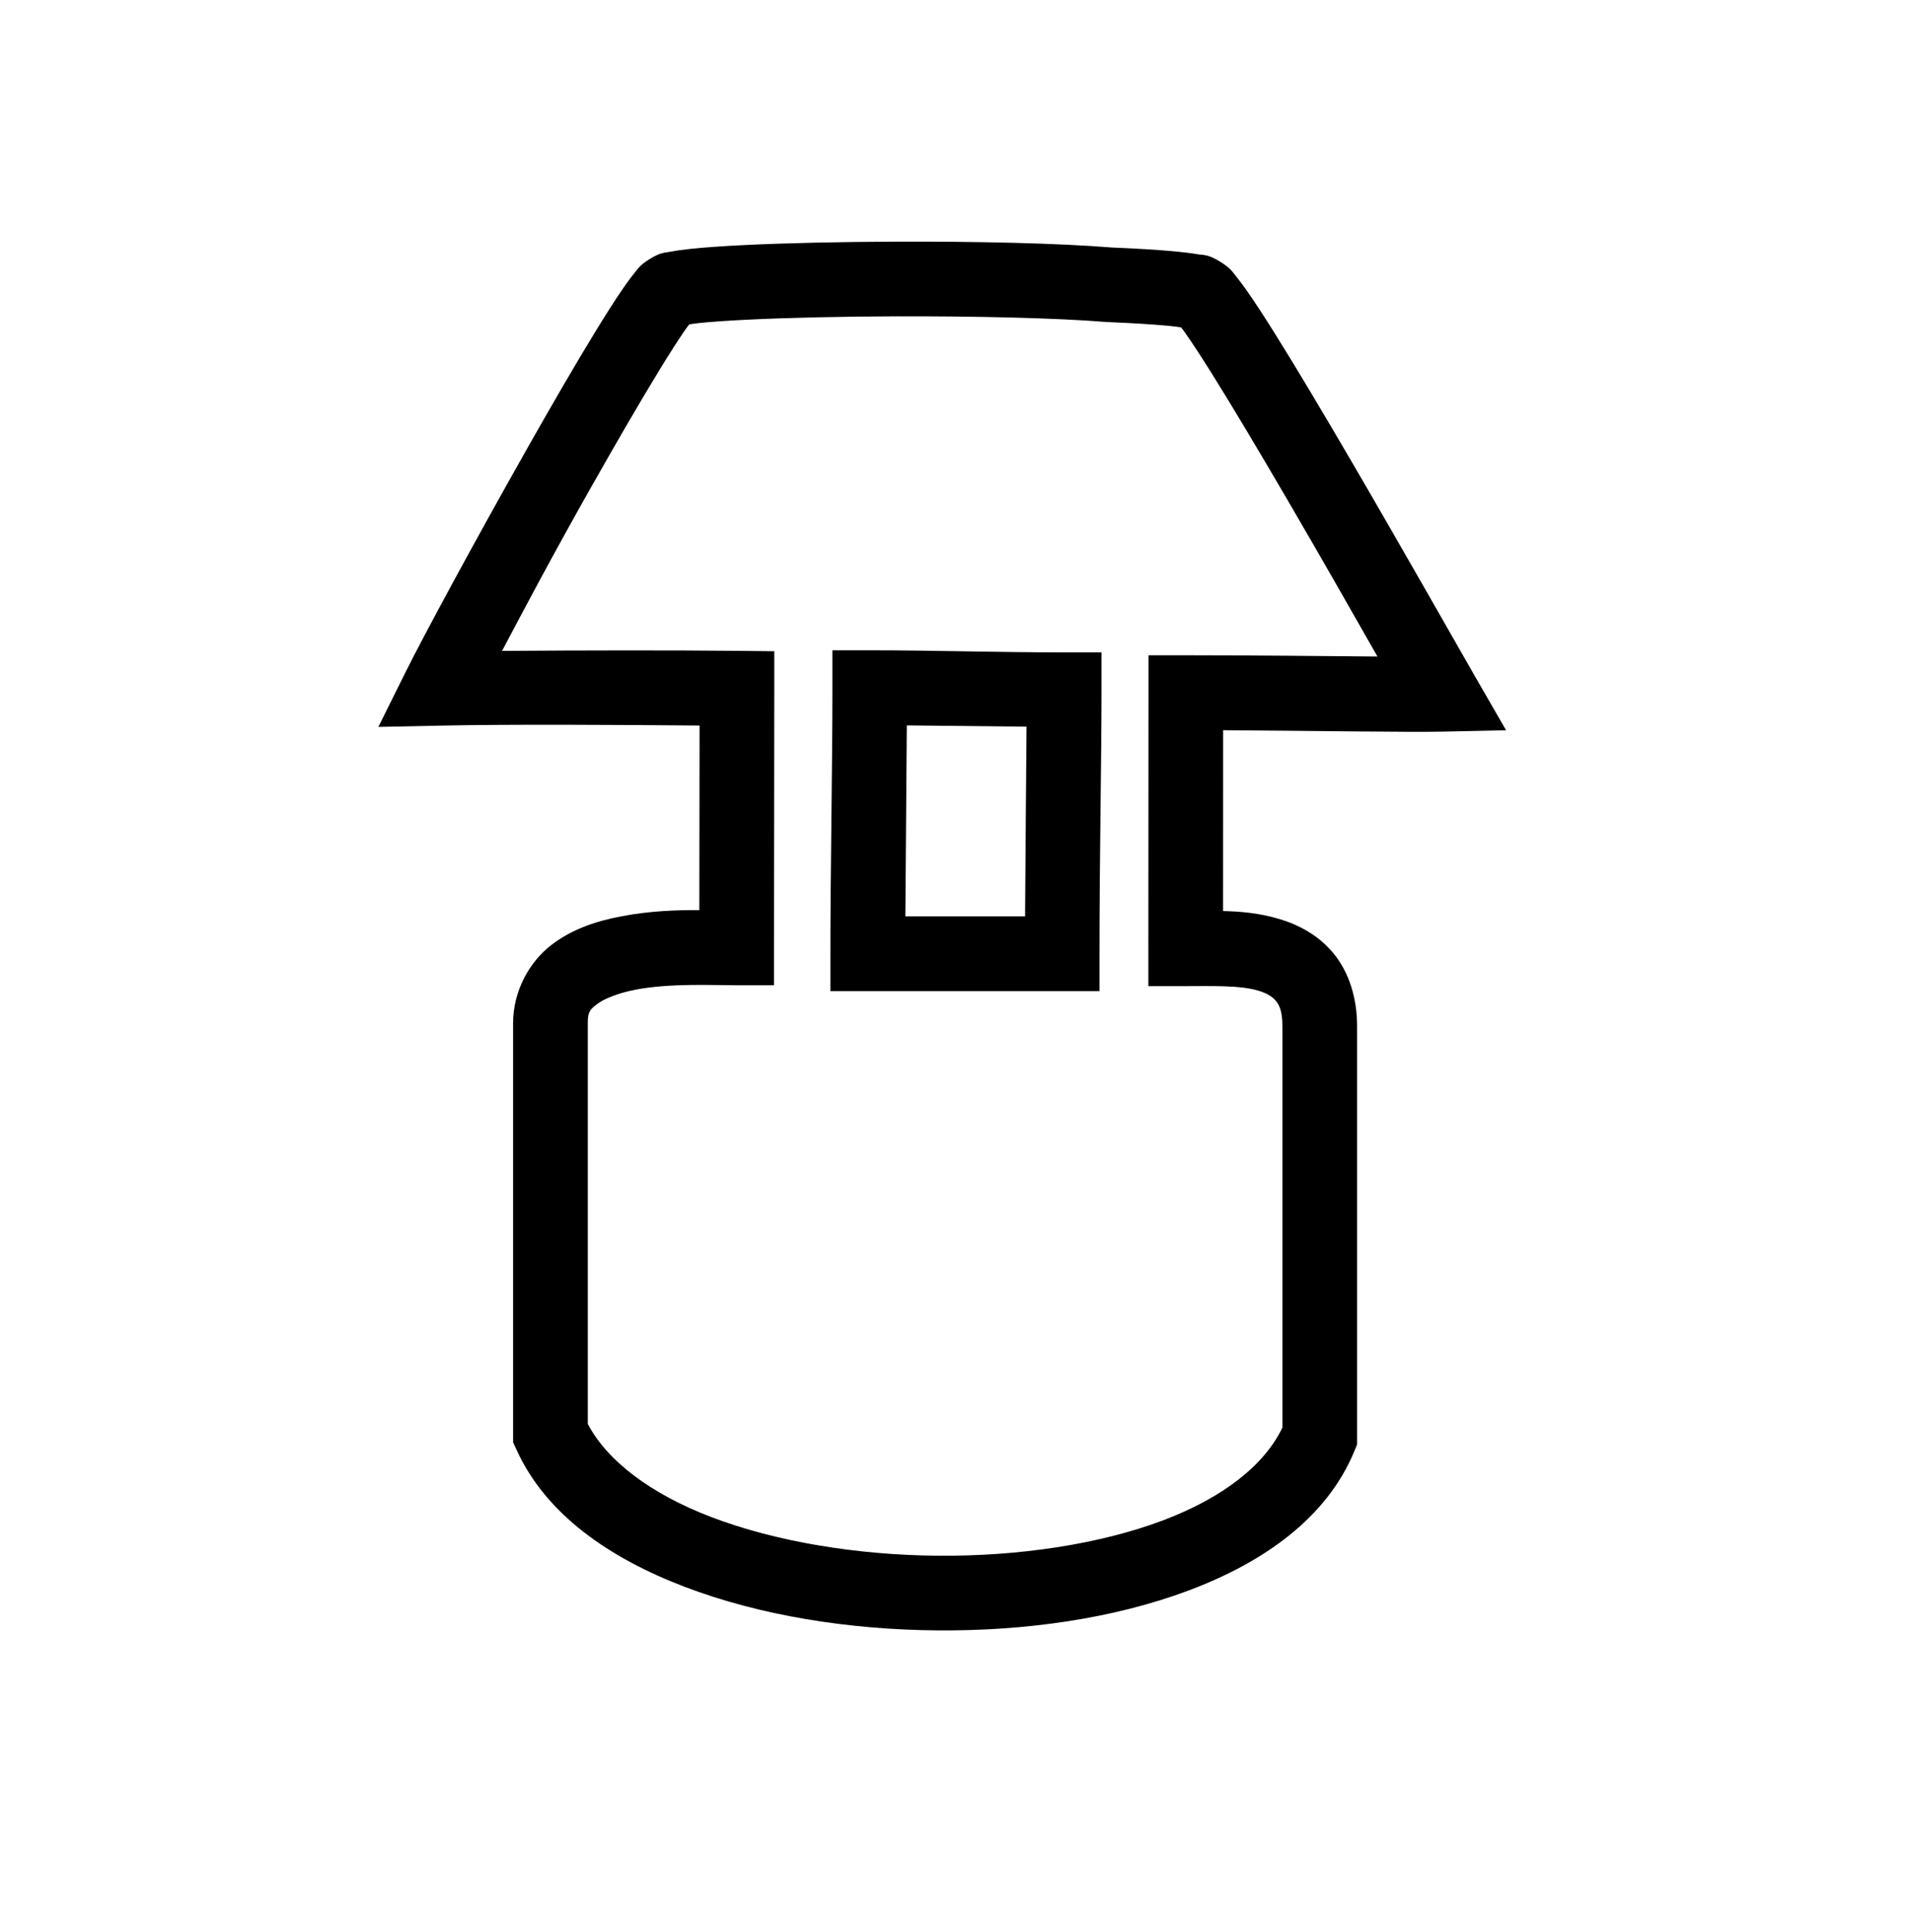 <?xml version="1.0" encoding="UTF-8" standalone="no"?>
<svg
   xmlns:dc="http://purl.org/dc/elements/1.1/"
   xmlns:cc="http://creativecommons.org/ns#"
   xmlns:rdf="http://www.w3.org/1999/02/22-rdf-syntax-ns#"
   xmlns:svg="http://www.w3.org/2000/svg"
   xmlns="http://www.w3.org/2000/svg"
   version="1.1"
   id="svg2"
   width="128"
   height="129.333"
   viewBox="0 0 128 129.333">
  <defs
     id="defs6" />
  <g
     id="layer1"
     style="opacity:1" />
  <g
     style="opacity:1"
     id="layer3">
    <path
       id="path4553"
       d="m 60.043,16.176 c -3.736,0.012 -7.381,0.091 -10.23,0.23 -1.425,0.069 -2.647,0.153 -3.619,0.258 -0.486,0.052 -0.906,0.108 -1.299,0.184 -0.393,0.076 -0.652,0.024 -1.426,0.508 -0.666,0.416 -0.777,0.655 -1.016,0.947 -0.239,0.292 -0.472,0.613 -0.73,0.986 -0.517,0.747 -1.122,1.697 -1.807,2.814 -1.369,2.234 -3.044,5.125 -4.74,8.125 -3.392,6 -6.824,12.349 -8.01,14.736 l -1.836,3.697 4.127,-0.086 c 4.849,-0.101 12.097,-0.052 17.375,-0.006 -0.003,4.114 -0.011,9.041 -0.014,12.354 -1.514,-0.006 -3.305,0.05 -5.217,0.416 -1.615,0.309 -3.273,0.82 -4.717,1.941 -1.443,1.122 -2.535,3.059 -2.535,5.213 v 28.055 l 0.225,0.492 c 1.977,4.352 6.233,7.265 11.26,9.184 5.026,1.919 10.965,2.868 16.898,2.918 5.934,0.05 11.855,-0.799 16.852,-2.676 4.997,-1.877 9.227,-4.837 11.078,-9.309 l 0.189,-0.461 V 68.688 c 10e-7,-1.888 -0.544,-3.592 -1.553,-4.836 -1.009,-1.244 -2.358,-1.943 -3.623,-2.324 -1.347,-0.406 -2.647,-0.518 -3.795,-0.541 0.002,-3.402 0.002,-7.942 0.004,-12.105 5.705,0.035 12.399,0.144 14.719,0.094 l 4.223,-0.09 -2.111,-3.66 C 97.594,43.283 93.925,36.79 90.357,30.684 88.574,27.63 86.813,24.67 85.381,22.381 84.665,21.236 84.033,20.264 83.5,19.502 83.233,19.121 82.993,18.794 82.752,18.5 82.511,18.206 82.41,17.973 81.732,17.549 80.839,16.99 80.598,17.093 80.15,17.016 c -0.447,-0.077 -0.943,-0.135 -1.52,-0.189 -1.126,-0.106 -2.564,-0.189 -4.184,-0.258 -9.81e-4,-7.9e-5 -0.003,8e-5 -0.004,0 -3.62,-0.293 -9.063,-0.41 -14.4,-0.393 z m 0.016,5 c 5.251,-0.017 10.67,0.108 13.986,0.377 l 0.049,0.004 0.049,0.002 c 1.616,0.067 3.021,0.152 4.021,0.246 0.398,0.037 0.665,0.074 0.904,0.109 0.103,0.135 0.191,0.249 0.336,0.455 0.445,0.635 1.048,1.56 1.738,2.664 1.381,2.207 3.128,5.143 4.898,8.174 2.621,4.485 4.488,7.786 6.174,10.742 -3.643,-0.025 -8.075,-0.084 -12.828,-0.084 h -2.5 v 2.5 c 0,5.031 -0.008,13.638 -0.008,17.148 v 2.5 h 2.5 c 1.635,0 3.623,-0.07 4.854,0.301 0.615,0.185 0.964,0.417 1.184,0.688 0.22,0.271 0.436,0.667 0.436,1.686 v 26.873 c -1.192,2.51 -3.972,4.704 -8.025,6.227 -4.228,1.588 -9.635,2.401 -15.053,2.355 -5.418,-0.045 -10.856,-0.946 -15.156,-2.588 -4.102,-1.566 -6.988,-3.793 -8.268,-6.234 V 68.494 c 0,-0.753 0.131,-0.898 0.604,-1.266 0.473,-0.368 1.425,-0.753 2.59,-0.977 2.331,-0.447 5.186,-0.295 6.773,-0.295 h 2.5 v -2.5 c 0,-2.751 0.018,-12.99 0.018,-17.387 v -2.473 l -2.475,-0.027 c -4.072,-0.043 -10.379,-0.037 -15.75,0.004 1.576,-2.98 3.399,-6.426 5.92,-10.885 1.679,-2.97 3.337,-5.828 4.65,-7.973 0.657,-1.072 1.23,-1.969 1.654,-2.582 0.132,-0.191 0.211,-0.291 0.307,-0.418 0.174,-0.027 0.324,-0.053 0.59,-0.082 0.804,-0.087 1.958,-0.168 3.324,-0.234 2.733,-0.133 6.328,-0.213 10.004,-0.225 z"
       style="color:#000000;font-style:normal;font-variant:normal;font-weight:normal;font-stretch:normal;font-size:medium;line-height:normal;font-family:sans-serif;font-variant-ligatures:normal;font-variant-position:normal;font-variant-caps:normal;font-variant-numeric:normal;font-variant-alternates:normal;font-feature-settings:normal;text-indent:0;text-align:start;text-decoration:none;text-decoration-line:none;text-decoration-style:solid;text-decoration-color:#000000;letter-spacing:normal;word-spacing:normal;text-transform:none;writing-mode:lr-tb;direction:ltr;text-orientation:mixed;dominant-baseline:auto;baseline-shift:baseline;text-anchor:start;white-space:normal;shape-padding:0;clip-rule:nonzero;display:inline;overflow:visible;visibility:visible;opacity:1;isolation:auto;mix-blend-mode:normal;color-interpolation:sRGB;color-interpolation-filters:linearRGB;solid-color:#000000;solid-opacity:1;vector-effect:none;fill:#000000;fill-opacity:1;fill-rule:nonzero;stroke:none;stroke-width:5;stroke-linecap:butt;stroke-linejoin:miter;stroke-miterlimit:4;stroke-dasharray:none;stroke-dashoffset:0;stroke-opacity:1;color-rendering:auto;image-rendering:auto;shape-rendering:auto;text-rendering:auto;enable-background:accumulate" />
    <path
       id="path4600"
       d="m 55.727,43.533 v 2.5 c 0,5.438 -0.137,12.192 -0.137,17.811 v 2.5 h 18.016 v -2.5 c 0,-6.694 0.137,-12.829 0.137,-17.672 v -2.5 h -2.5 c -4.645,0 -8.534,-0.139 -13.016,-0.139 z m 4.98,5.027 c 2.613,0.026 5.266,0.058 8.016,0.084 -0.024,3.685 -0.074,7.974 -0.098,12.699 h -8.016 c 0.024,-4.184 0.074,-8.605 0.098,-12.783 z"
       style="color:#000000;font-style:normal;font-variant:normal;font-weight:normal;font-stretch:normal;font-size:medium;line-height:normal;font-family:sans-serif;font-variant-ligatures:normal;font-variant-position:normal;font-variant-caps:normal;font-variant-numeric:normal;font-variant-alternates:normal;font-feature-settings:normal;text-indent:0;text-align:start;text-decoration:none;text-decoration-line:none;text-decoration-style:solid;text-decoration-color:#000000;letter-spacing:normal;word-spacing:normal;text-transform:none;writing-mode:lr-tb;direction:ltr;text-orientation:mixed;dominant-baseline:auto;baseline-shift:baseline;text-anchor:start;white-space:normal;shape-padding:0;clip-rule:nonzero;display:inline;overflow:visible;visibility:visible;opacity:1;isolation:auto;mix-blend-mode:normal;color-interpolation:sRGB;color-interpolation-filters:linearRGB;solid-color:#000000;solid-opacity:1;vector-effect:none;fill:#000000;fill-opacity:1;fill-rule:nonzero;stroke:none;stroke-width:5;stroke-linecap:butt;stroke-linejoin:miter;stroke-miterlimit:4;stroke-dasharray:none;stroke-dashoffset:0;stroke-opacity:1;color-rendering:auto;image-rendering:auto;shape-rendering:auto;text-rendering:auto;enable-background:accumulate" />
  </g>
  <g
     id="layer4" />
</svg>
